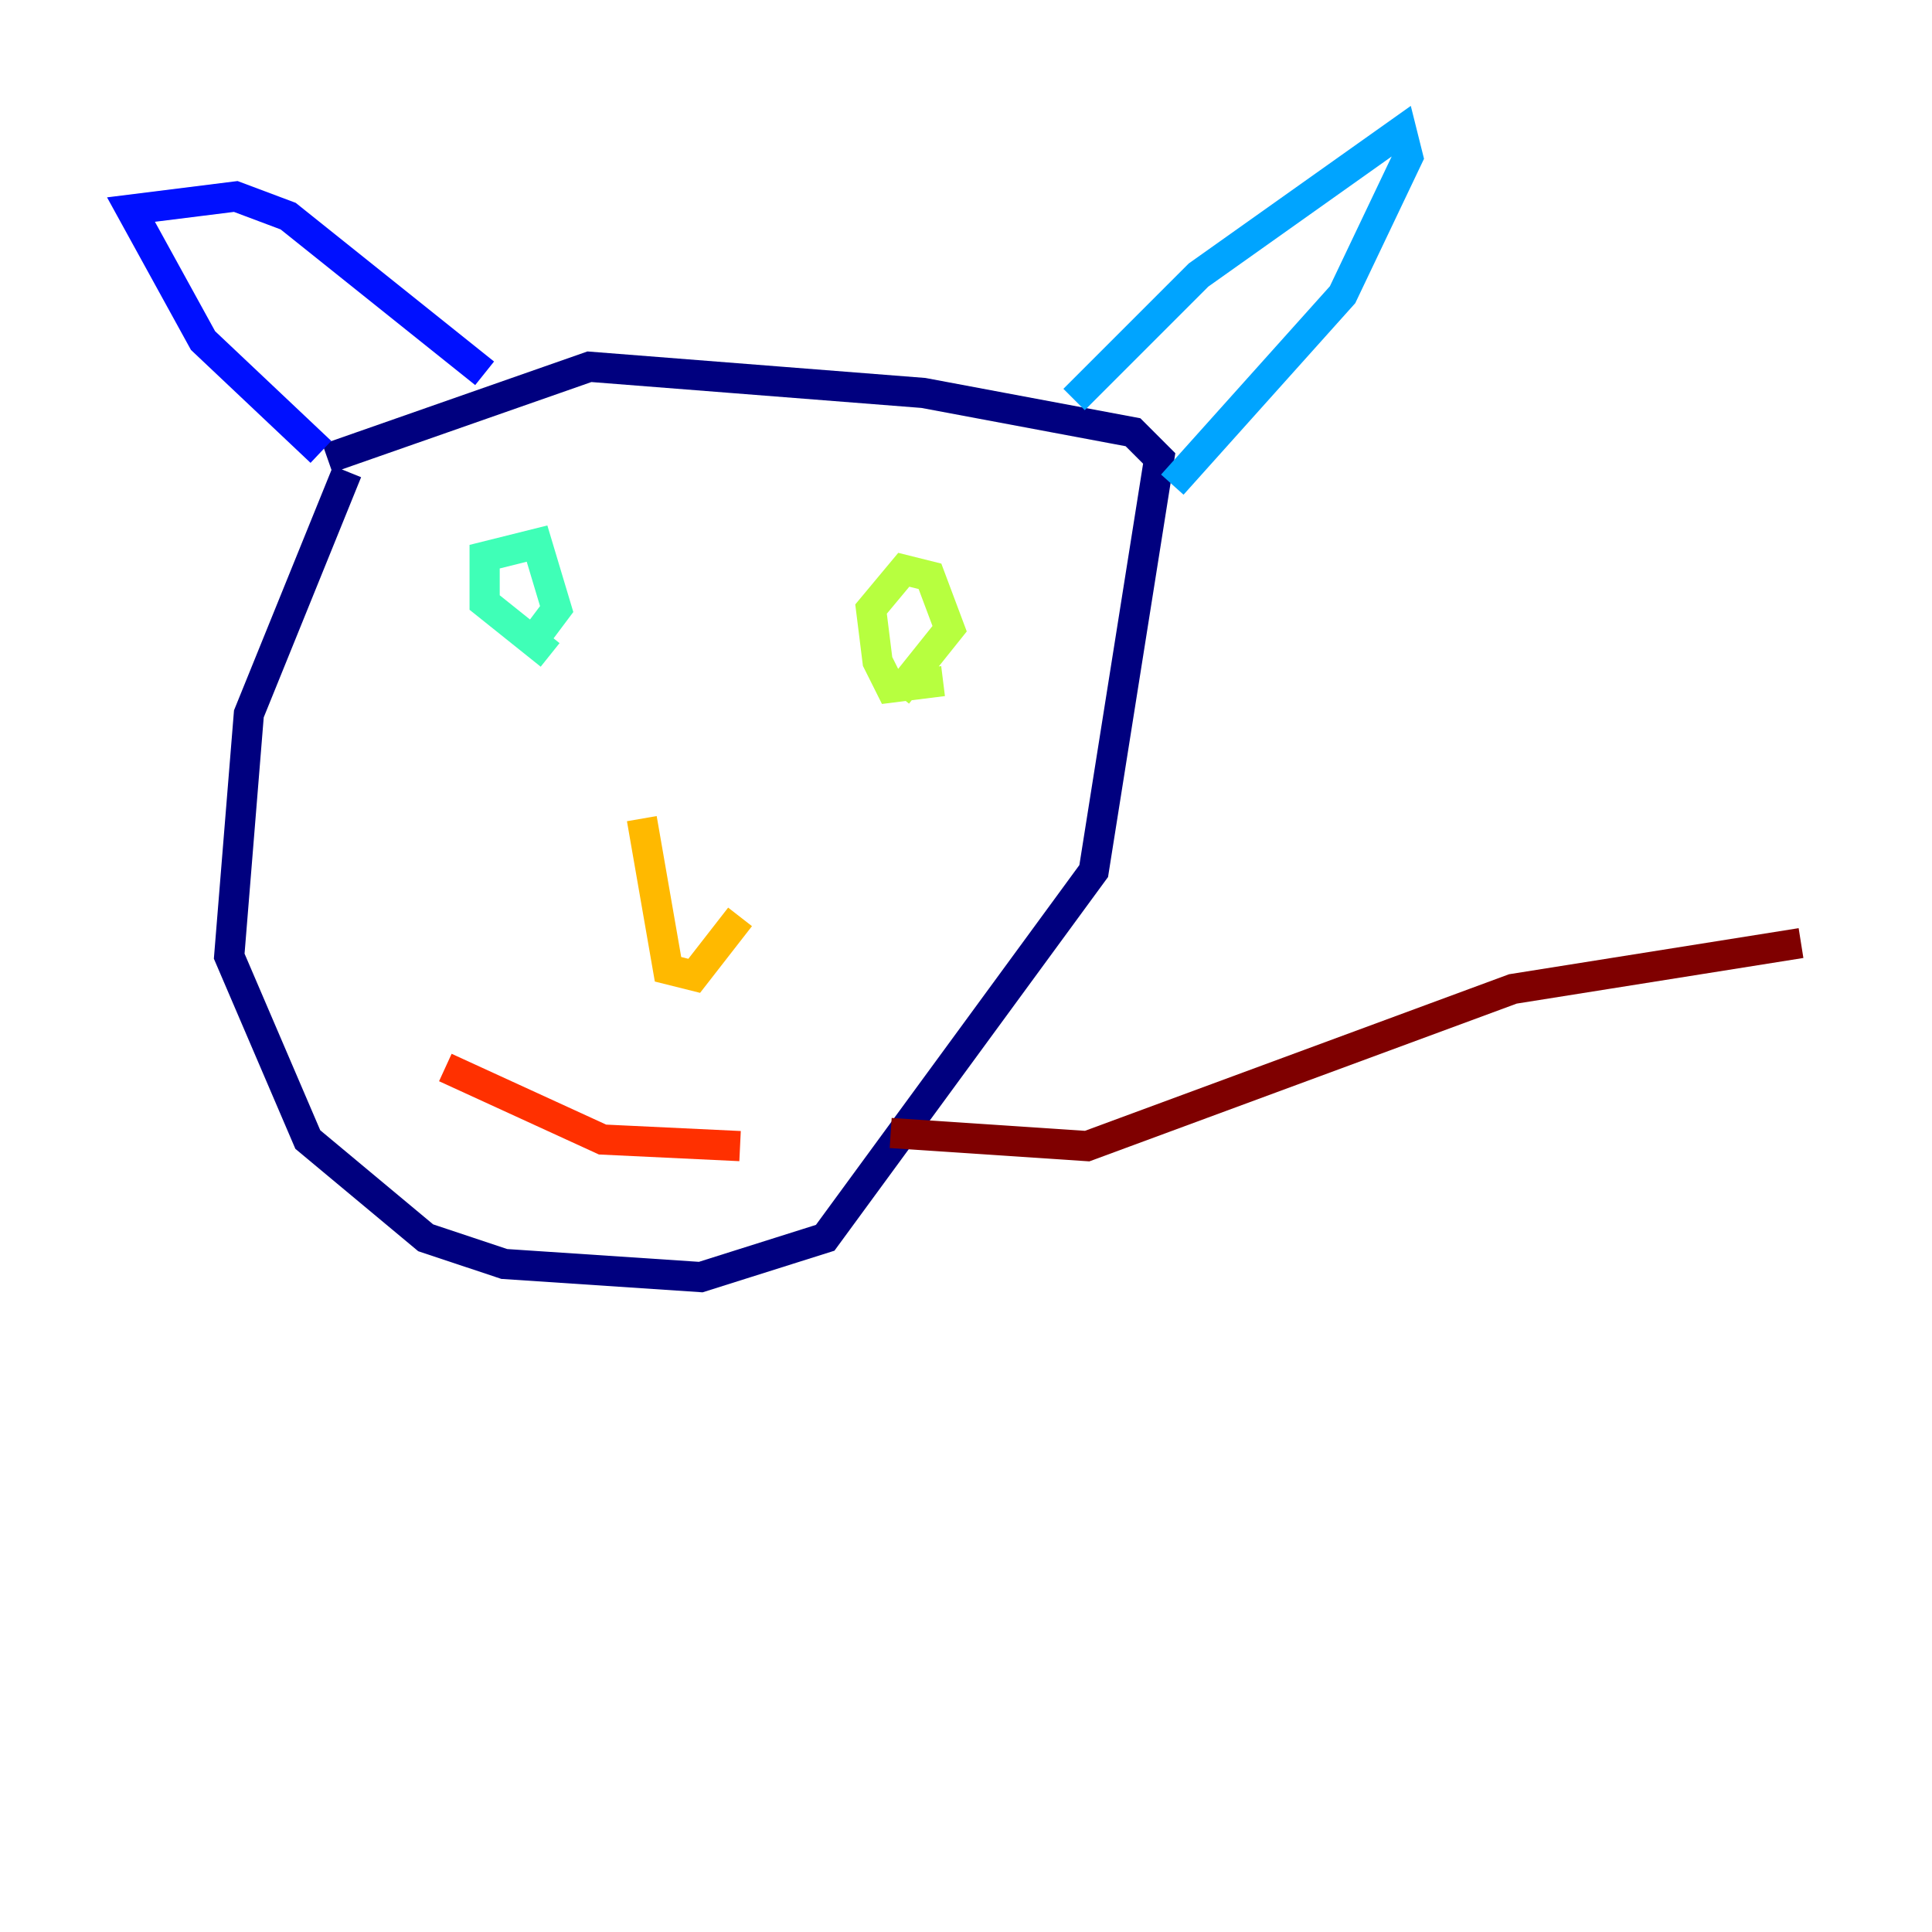 <?xml version="1.0" encoding="utf-8" ?>
<svg baseProfile="tiny" height="128" version="1.2" viewBox="0,0,128,128" width="128" xmlns="http://www.w3.org/2000/svg" xmlns:ev="http://www.w3.org/2001/xml-events" xmlns:xlink="http://www.w3.org/1999/xlink"><defs /><polyline fill="none" points="22.997,31.241 16.488,47.295 15.186,63.349 20.393,75.498 28.203,82.007 33.41,83.742 46.427,84.61 54.671,82.007 72.461,57.709 76.8,30.373 75.064,28.637 61.18,26.034 39.051,24.298 21.695,30.373" stroke="#00007f" stroke-width="2" /><polyline fill="none" points="21.261,29.939 13.451,22.563 8.678,13.885 15.62,13.017 19.091,14.319 32.108,24.732" stroke="#0010ff" stroke-width="2" /><polyline fill="none" points="71.159,26.468 79.403,18.224 92.854,8.678 93.288,10.414 88.949,19.525 77.668,32.108" stroke="#00a4ff" stroke-width="2" /><polyline fill="none" points="36.447,43.39 32.108,39.919 32.108,36.881 35.58,36.014 36.881,40.352 35.58,42.088" stroke="#3fffb7" stroke-width="2" /><polyline fill="none" points="62.481,45.125 59.01,45.559 58.142,43.824 57.709,40.352 59.878,37.749 61.614,38.183 62.915,41.654 59.444,45.993" stroke="#b7ff3f" stroke-width="2" /><polyline fill="none" points="42.522,54.237 44.258,64.217 45.993,64.651 49.031,60.746" stroke="#ffb900" stroke-width="2" /><polyline fill="none" points="29.505,70.725 39.919,75.498 49.031,75.932" stroke="#ff3000" stroke-width="2" /><polyline fill="none" points="59.01,75.064 72.027,75.932 100.231,65.519 119.322,62.481" stroke="#7f0000" stroke-width="2" /></svg>
